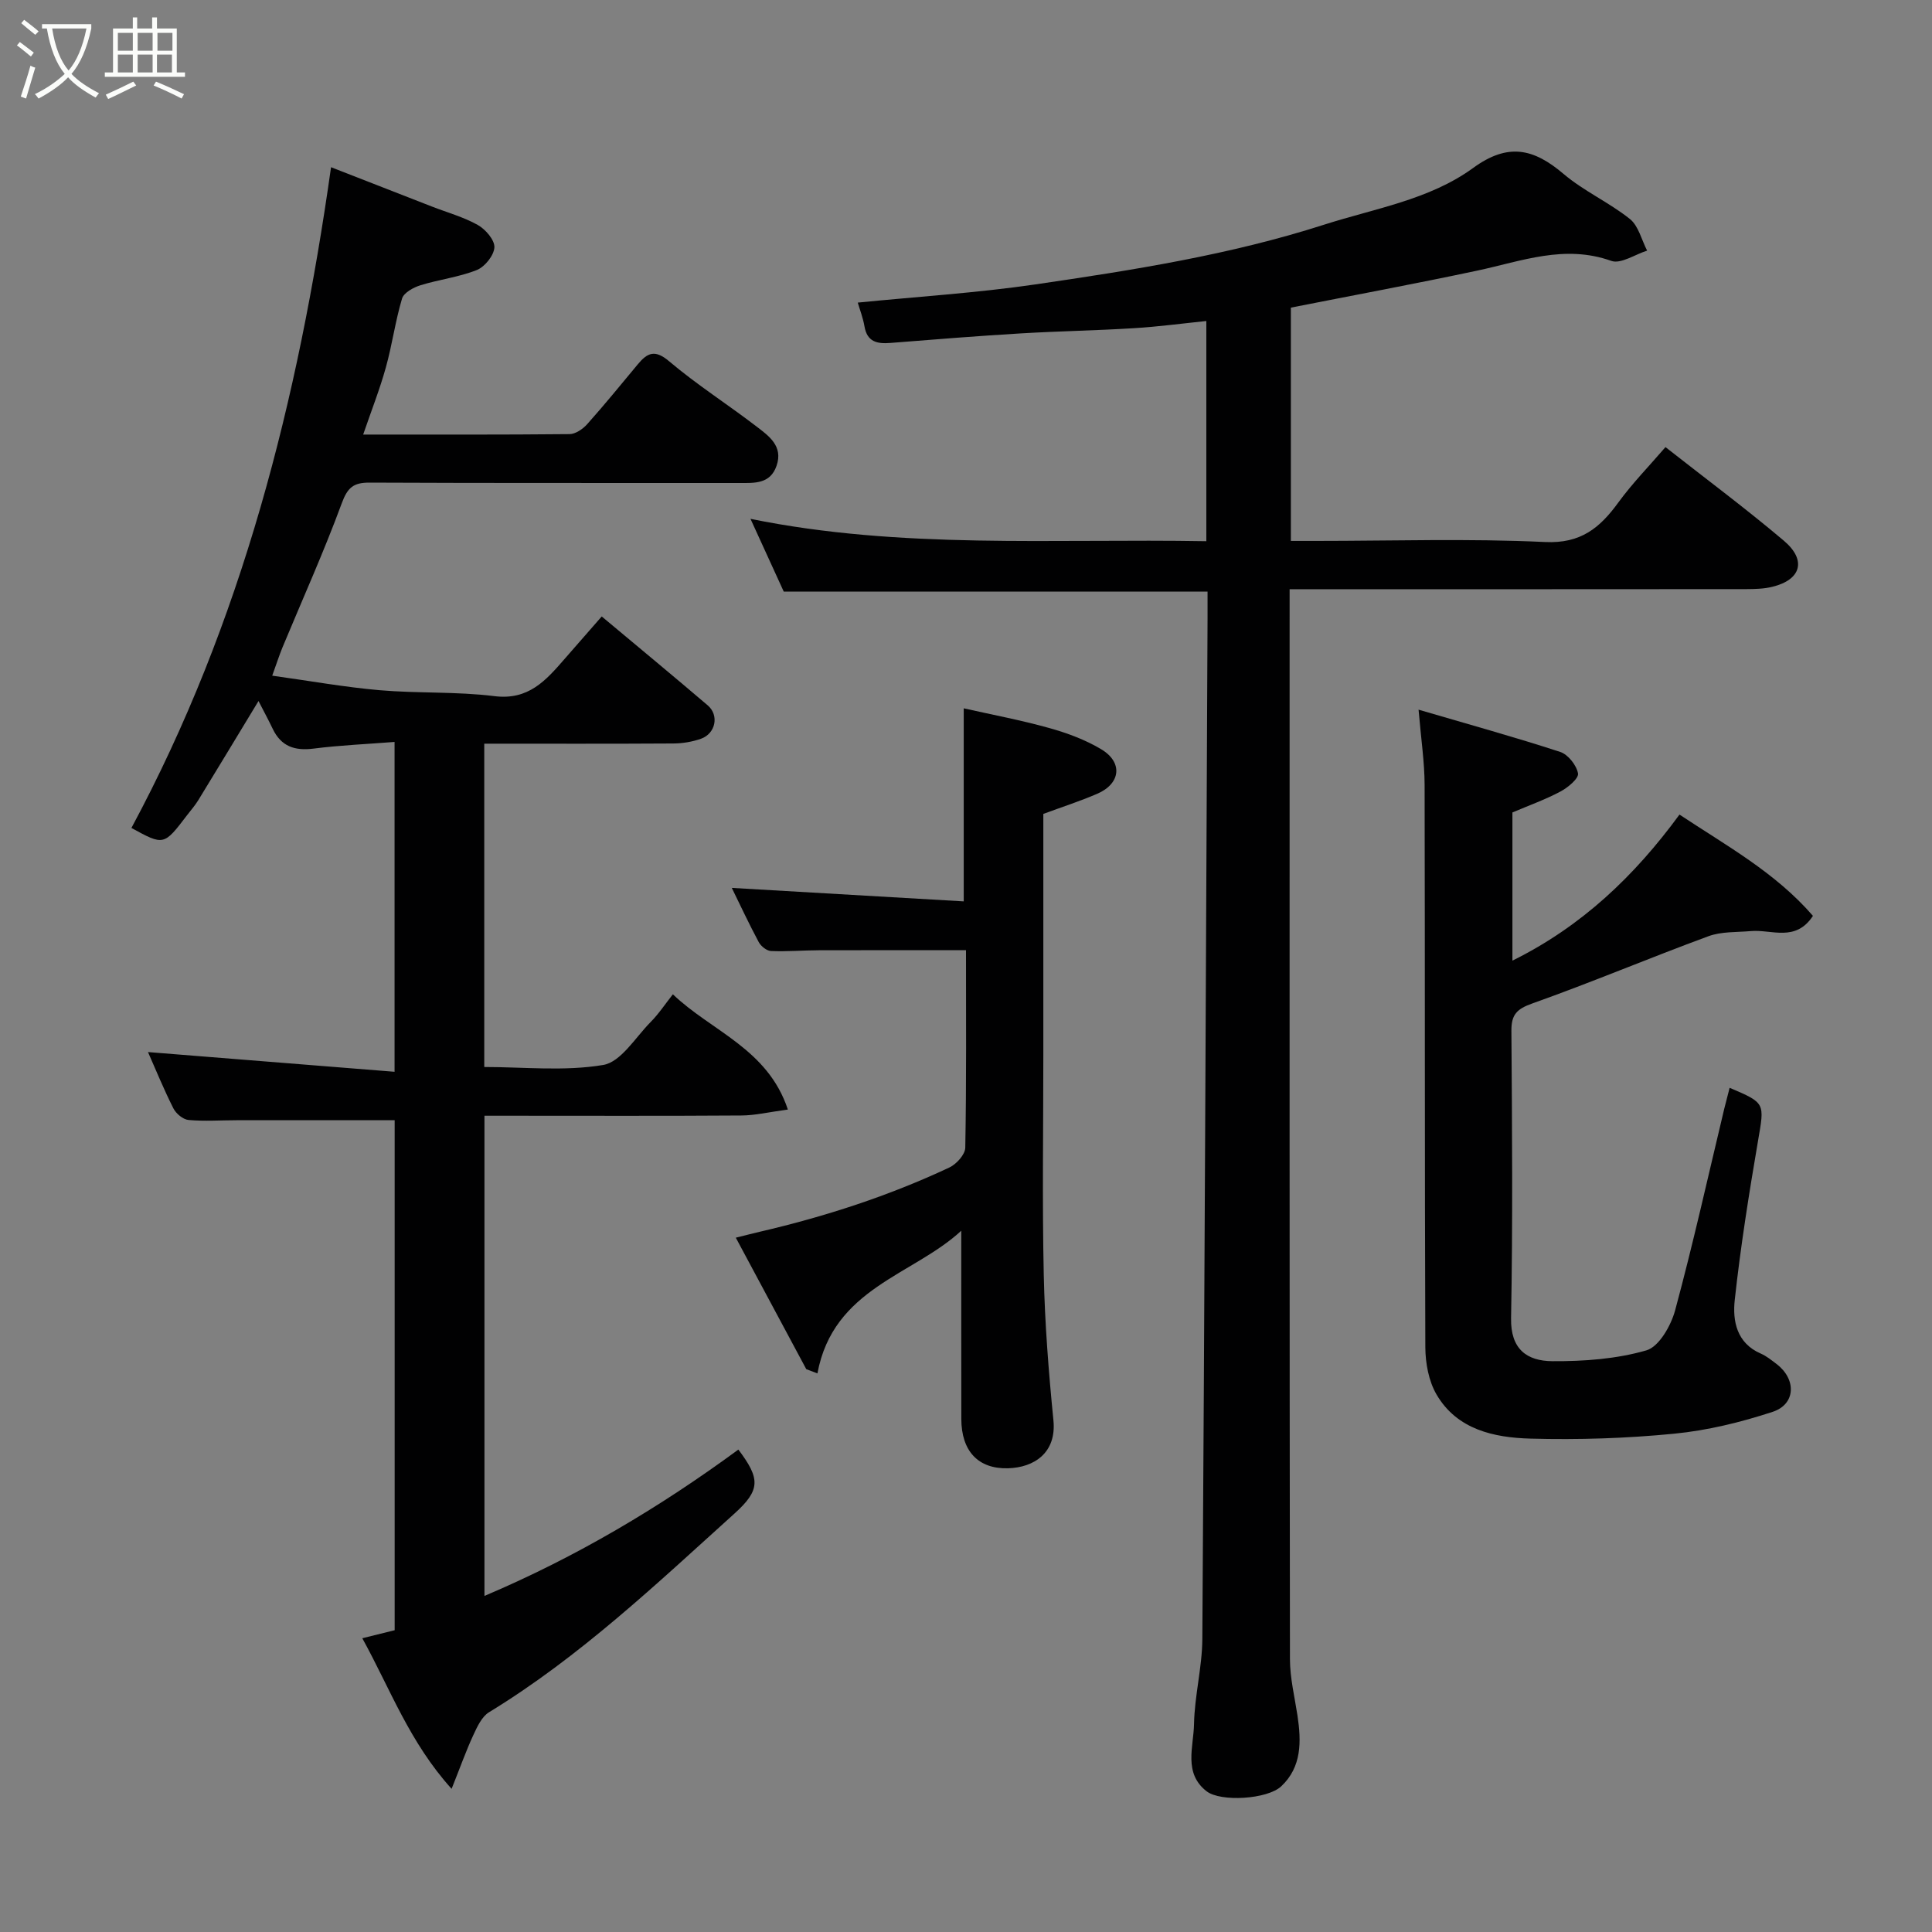 <svg enable-background="new 0 0 400 400" viewBox="0 0 400 400" xmlns="http://www.w3.org/2000/svg"><rect x="0" y="0" width="400" height="400" fill="#808080" stroke="none"/><path d="m6.4 11.7c-1-.8-1.9-1.6-2.9-2.3l.6-.7c.9.7 1.9 1.4 2.9 2.2zm-2.1 8.3c.7-2.1 1.4-4.2 2-6.4.2.1.6.3 1 .4-.7 2.3-1.3 4.4-1.9 6.4zm3-12.8c-1.1-.9-2.1-1.7-2.9-2.4l.6-.7c1 .8 2 1.5 3 2.4zm1.4-1.3v-.9h10.2v.9c-.9 4.2-2.3 7.3-4.1 9.4 1.3 1.4 3.2 2.7 5.7 4-.2.2-.4.5-.7.9-2.5-1.4-4.4-2.7-5.7-4.2-1.4 1.5-3.5 3-6.1 4.4 0 0 0 0-.1-.1-.3-.4-.5-.7-.7-.8 2.7-1.3 4.7-2.8 6.2-4.2-1.8-2.2-3-5.3-3.7-9.4zm9.2 0h-7.1c.6 3.8 1.7 6.7 3.4 8.7 1.7-2 2.9-4.8 3.7-8.7z" fill="#fbfcfa"/><path d="m31.6 3.6h.9v2.3h4.1v9.1h1.7v.9h-16.6v-.9h1.7v-9.1h4.1v-2.3h.9v2.3h3.1v-2.3zm-4 13.3.6.8c-1.9.9-3.8 1.9-5.8 2.8-.2-.3-.3-.6-.5-.9 2-.9 3.9-1.8 5.7-2.7zm-3.2-10.1v3.7h3.1v-3.7zm0 4.5v3.7h3.1v-3.7zm4.1-4.5v3.7h3.1v-3.7zm0 4.5v3.7h3.1v-3.7zm9.1 9.1c-2.1-1.1-4.1-2-5.8-2.7l.5-.8c2.2.9 4.1 1.8 5.8 2.6zm-1.9-13.6h-3.1v3.7h3.1zm-3.2 4.5v3.7h3.1v-3.7z" fill="#fbfcfa"/><g fill="#010102"><path d="m139.31 205.86c8.01 7.67 19.63 11.25 23.81 23.86-3.97.53-6.81 1.22-9.64 1.23-16 .11-32 .05-47.99.05-1.63 0-3.27 0-5.19 0v99.42c18.99-8.05 36.26-18.32 52.57-30.3 4.53 6.01 4.63 8.33-.79 13.23-16.2 14.62-32.05 29.69-50.83 41.15-1.51.92-2.47 3.04-3.28 4.79-1.48 3.2-2.66 6.54-4.47 11.07-8.74-9.67-12.71-20.71-18.49-31.18 2.34-.58 4.34-1.08 6.7-1.66 0-35.11 0-70.51 0-105.59-10.95 0-21.82-.01-32.68 0-3.33 0-6.68.25-9.99-.05-1.14-.1-2.59-1.31-3.14-2.4-1.98-3.92-3.65-8.01-5.26-11.66 16.79 1.34 33.71 2.7 51.05 4.08 0-23.29 0-45.34 0-68.29-5.72.45-11.28.68-16.77 1.38-3.9.5-6.72-.45-8.46-4.1-.91-1.91-1.93-3.78-2.94-5.75-4.18 6.9-8.3 13.72-12.46 20.52-.68 1.11-1.55 2.1-2.34 3.13-4.8 6.3-4.8 6.3-11.51 2.63 22.9-42.61 34.53-88.64 41.33-136.8 7.08 2.76 13.99 5.46 20.9 8.15 3.19 1.24 6.55 2.16 9.5 3.82 1.59.9 3.49 3.1 3.42 4.62-.09 1.67-1.97 4.02-3.63 4.69-3.72 1.49-7.83 1.96-11.68 3.16-1.46.45-3.44 1.54-3.81 2.75-1.4 4.67-2.04 9.56-3.35 14.25-1.26 4.54-3 8.95-4.7 13.91 14.54 0 28.64.05 42.73-.09 1.24-.01 2.76-1.06 3.65-2.06 3.61-4.04 7.03-8.25 10.5-12.42 1.98-2.38 3.54-3.09 6.48-.59 5.72 4.84 12.09 8.9 18.05 13.47 2.57 1.97 5.59 4.07 4.18 8.15-1.32 3.82-4.58 3.57-7.77 3.57-25.5-.03-50.99.04-76.49-.08-3.33-.02-4.56 1.01-5.76 4.27-3.71 10.08-8.14 19.89-12.26 29.81-.67 1.62-1.2 3.3-2.14 5.89 7.84 1.09 15.01 2.38 22.24 3.01 7.9.68 15.92.25 23.78 1.23 7.01.88 10.62-3.23 14.44-7.62 2.57-2.95 5.15-5.9 7.76-8.88 7.64 6.39 14.84 12.34 21.95 18.41 2.4 2.05 1.64 5.83-1.4 6.91-1.81.64-3.82.97-5.74.98-12.96.08-25.91.04-39.13.04v66.94c8.19 0 16.59.93 24.62-.42 3.65-.61 6.63-5.63 9.75-8.81 1.71-1.71 3.07-3.78 4.68-5.82z"/><path d="m249.76 112.05c0-15.48 0-30.41 0-45.59-5.06.52-10.03 1.19-15.03 1.49-7.76.48-15.54.61-23.29 1.07-9.03.54-18.06 1.26-27.08 1.98-2.75.22-4.83-.2-5.38-3.43-.3-1.76-.96-3.45-1.39-4.92 12.29-1.23 24.59-1.99 36.73-3.76 20.15-2.95 40.28-6.1 59.78-12.36 10.54-3.38 21.84-5.16 30.89-11.75 7.26-5.3 12.56-4.01 18.73 1.23 4.19 3.56 9.41 5.88 13.72 9.32 1.8 1.43 2.42 4.33 3.58 6.56-2.5.78-5.45 2.83-7.43 2.12-9.68-3.45-18.55.06-27.7 2.01-12.74 2.71-25.55 5.09-38.63 7.67v48.3h5.16c15.83 0 31.68-.52 47.48.23 7.41.35 11.35-2.95 15.17-8.2 2.88-3.95 6.33-7.48 9.75-11.45 8.39 6.59 16.66 12.74 24.51 19.38 4.76 4.03 3.58 8.08-2.38 9.54-1.74.43-3.6.47-5.4.48-29.49.03-58.98.02-88.48.02-1.81 0-3.62 0-6.07 0v5.61c0 71.98-.03 143.96.07 215.94.01 3.89.97 7.78 1.56 11.65.8 5.34.91 10.64-3.37 14.65-2.88 2.7-12.54 3.27-15.44 1.03-4.84-3.74-2.7-9.2-2.61-13.91.11-5.88 1.68-11.73 1.72-17.6.46-70.42.75-140.83 1.08-211.25.01-1.81 0-3.62 0-5.62-29.3 0-58.31 0-87.74 0-2.18-4.76-4.54-9.93-6.89-15.07 31.13 6.35 62.68 4.07 94.38 4.63z"/><path d="m358.1 225.22c7.47 3.17 7.22 3.13 5.88 10.98-1.87 10.94-3.62 21.92-4.82 32.95-.47 4.31.38 8.92 5.38 11.09 1.18.51 2.23 1.37 3.27 2.16 4.14 3.14 4.01 8.33-.81 9.91-6.59 2.16-13.49 3.85-20.37 4.52-9.87.97-19.86 1.29-29.77 1.02-7.53-.21-15.19-1.85-19.44-9.13-1.62-2.77-2.3-6.47-2.32-9.75-.15-38.81-.06-77.63-.15-116.44-.01-4.72-.73-9.43-1.25-15.6 10.5 3.08 19.99 5.7 29.33 8.75 1.62.53 3.38 2.76 3.68 4.45.18 1.04-2.09 2.93-3.64 3.75-3.16 1.68-6.56 2.89-9.94 4.33v30.68c14.34-7.1 25.23-17.47 34.59-30.24 9.7 6.44 19.84 11.97 27.63 20.97-3.6 5.5-8.57 2.77-12.84 3.15-2.95.26-6.11.07-8.81 1.07-12.2 4.49-24.2 9.56-36.44 13.91-3.24 1.15-4.37 2.32-4.34 5.7.14 19.82.3 39.65-.07 59.47-.12 6.42 3.28 8.86 8.55 8.9 6.52.04 13.26-.45 19.46-2.24 2.62-.75 5.1-5.12 5.96-8.3 3.73-13.81 6.83-27.78 10.16-41.69.36-1.41.73-2.81 1.12-4.37z"/><path d="m151.51 183.83c16.02.93 31.92 1.85 48.02 2.79 0-13.66 0-26.33 0-39.97 5.85 1.32 11.85 2.44 17.7 4.08 3.71 1.03 7.45 2.42 10.74 4.38 4.56 2.71 4.07 7.13-.8 9.23-3.56 1.54-7.27 2.73-11.16 4.17v49.97c0 15.16-.24 30.33.09 45.49.22 10.04 1.01 20.09 2 30.09.67 6.74-4.01 9.78-9.39 9.93-6.19.17-9.67-3.55-9.68-10.23-.02-12.93-.01-25.85-.01-38.95-9.98 9.24-26.49 11.84-29.78 29.54-.77-.29-1.54-.59-2.31-.88-4.73-8.83-9.47-17.66-14.59-27.22 2.11-.52 3.56-.9 5.02-1.24 13.5-3.14 26.64-7.4 39.19-13.29 1.47-.69 3.28-2.69 3.3-4.11.25-13.64.15-27.28.15-40.88-10.34 0-20.38-.02-30.43.01-3.32.01-6.64.3-9.94.16-.89-.04-2.08-.99-2.54-1.84-2.05-3.84-3.89-7.77-5.58-11.23z"/></g></svg>